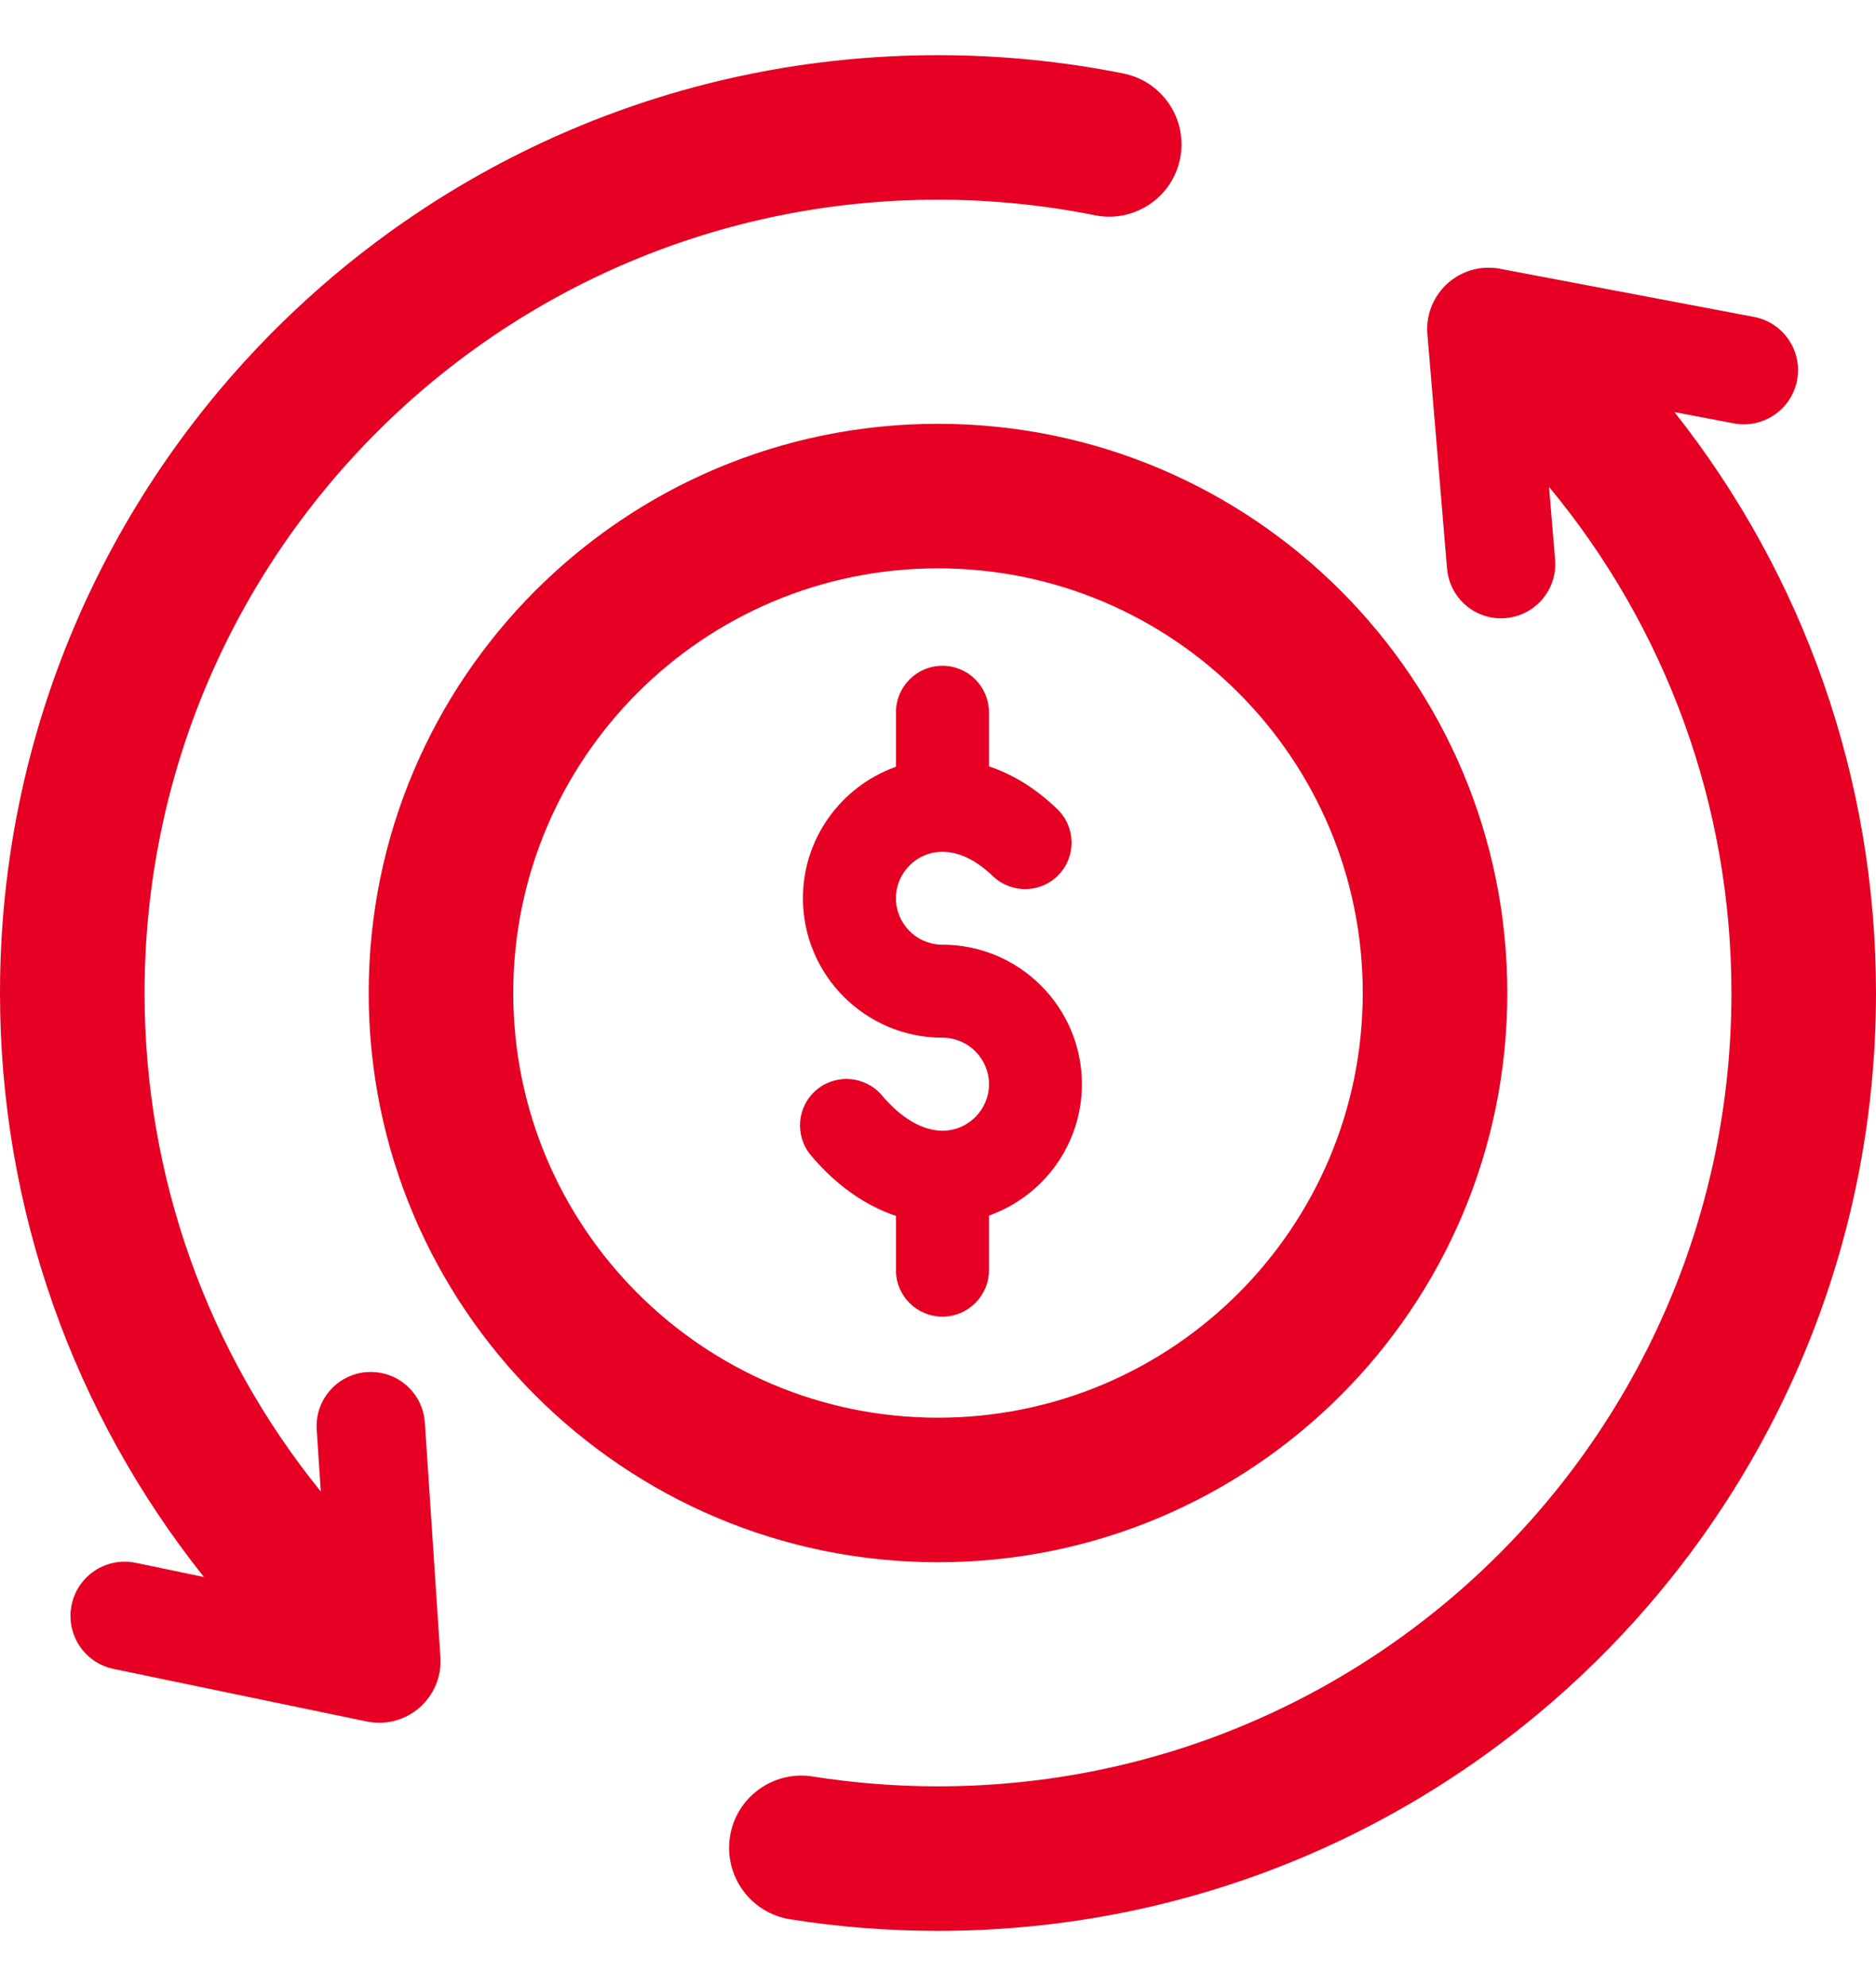 <svg width="17" height="18" viewBox="0 0 17 18" fill="none" xmlns="http://www.w3.org/2000/svg">
<path d="M13.577 2.433L13.593 2.436L15.893 2.872C16.16 2.922 16.335 3.179 16.285 3.446C16.235 3.709 15.984 3.883 15.721 3.839L15.711 3.837L15.174 3.735C16.344 5.215 17 7.056 17 9C17 13.694 13.194 17.5 8.5 17.5C8.048 17.5 7.6 17.465 7.16 17.395C6.802 17.338 6.559 17.003 6.615 16.645C6.671 16.292 7 16.049 7.354 16.099L7.365 16.101C7.738 16.16 8.117 16.19 8.5 16.19C12.471 16.19 15.69 12.971 15.69 9C15.69 7.295 15.094 5.687 14.037 4.413L14.092 5.072C14.114 5.339 13.919 5.573 13.654 5.601L13.643 5.602C13.376 5.625 13.142 5.429 13.114 5.164L13.113 5.154L12.935 3.03C12.909 2.723 13.137 2.454 13.443 2.428C13.488 2.425 13.533 2.426 13.577 2.433ZM8.5 0.5C9.069 0.5 9.631 0.556 10.18 0.666C10.535 0.737 10.765 1.083 10.694 1.437C10.623 1.792 10.277 2.022 9.923 1.951C9.458 1.858 8.982 1.81 8.5 1.81C4.529 1.81 1.31 5.029 1.31 9C1.31 10.675 1.885 12.256 2.907 13.518L2.87 12.958C2.852 12.691 3.051 12.46 3.317 12.436L3.327 12.436C3.595 12.418 3.826 12.617 3.849 12.883L3.85 12.893L3.991 15.02C4.011 15.327 3.779 15.592 3.472 15.613C3.427 15.616 3.383 15.613 3.339 15.605L3.322 15.602L1.03 15.126C0.764 15.071 0.594 14.811 0.649 14.546C0.703 14.283 0.957 14.114 1.219 14.162L1.23 14.164L1.848 14.293C0.666 12.809 0 10.957 0 9C0 4.306 3.806 0.5 8.5 0.5ZM8.5 3.841C11.349 3.841 13.659 6.151 13.659 9C13.659 11.849 11.349 14.159 8.5 14.159C5.651 14.159 3.341 11.849 3.341 9C3.341 6.151 5.651 3.841 8.5 3.841ZM8.5 5.151C6.374 5.151 4.651 6.874 4.651 9C4.651 11.126 6.374 12.849 8.5 12.849C10.626 12.849 12.349 11.126 12.349 9C12.349 6.874 10.626 5.151 8.5 5.151ZM8.54 6.034C8.77 6.034 8.956 6.218 8.962 6.446L8.962 6.456V6.946C9.154 7.01 9.368 7.127 9.582 7.334C9.749 7.496 9.754 7.763 9.592 7.93C9.433 8.095 9.172 8.101 9.004 7.947L8.996 7.94C8.847 7.796 8.69 7.72 8.54 7.72C8.308 7.72 8.119 7.909 8.119 8.141C8.119 8.37 8.303 8.557 8.53 8.562L8.54 8.562C9.237 8.562 9.804 9.129 9.804 9.826C9.804 10.37 9.459 10.834 8.976 11.012L8.962 11.018V11.511C8.962 11.744 8.773 11.933 8.54 11.933C8.311 11.933 8.124 11.75 8.119 11.522L8.119 11.512V11.02C7.838 10.926 7.573 10.739 7.348 10.471C7.199 10.293 7.221 10.027 7.4 9.877C7.578 9.728 7.843 9.751 7.993 9.929C8.166 10.134 8.36 10.248 8.54 10.248C8.773 10.248 8.962 10.059 8.962 9.826C8.962 9.597 8.778 9.41 8.55 9.405L8.54 9.405C7.843 9.405 7.276 8.838 7.276 8.141C7.276 7.597 7.622 7.133 8.104 6.955L8.119 6.949V6.456C8.119 6.223 8.308 6.034 8.54 6.034Z" fill="#E60023"/>
</svg>

